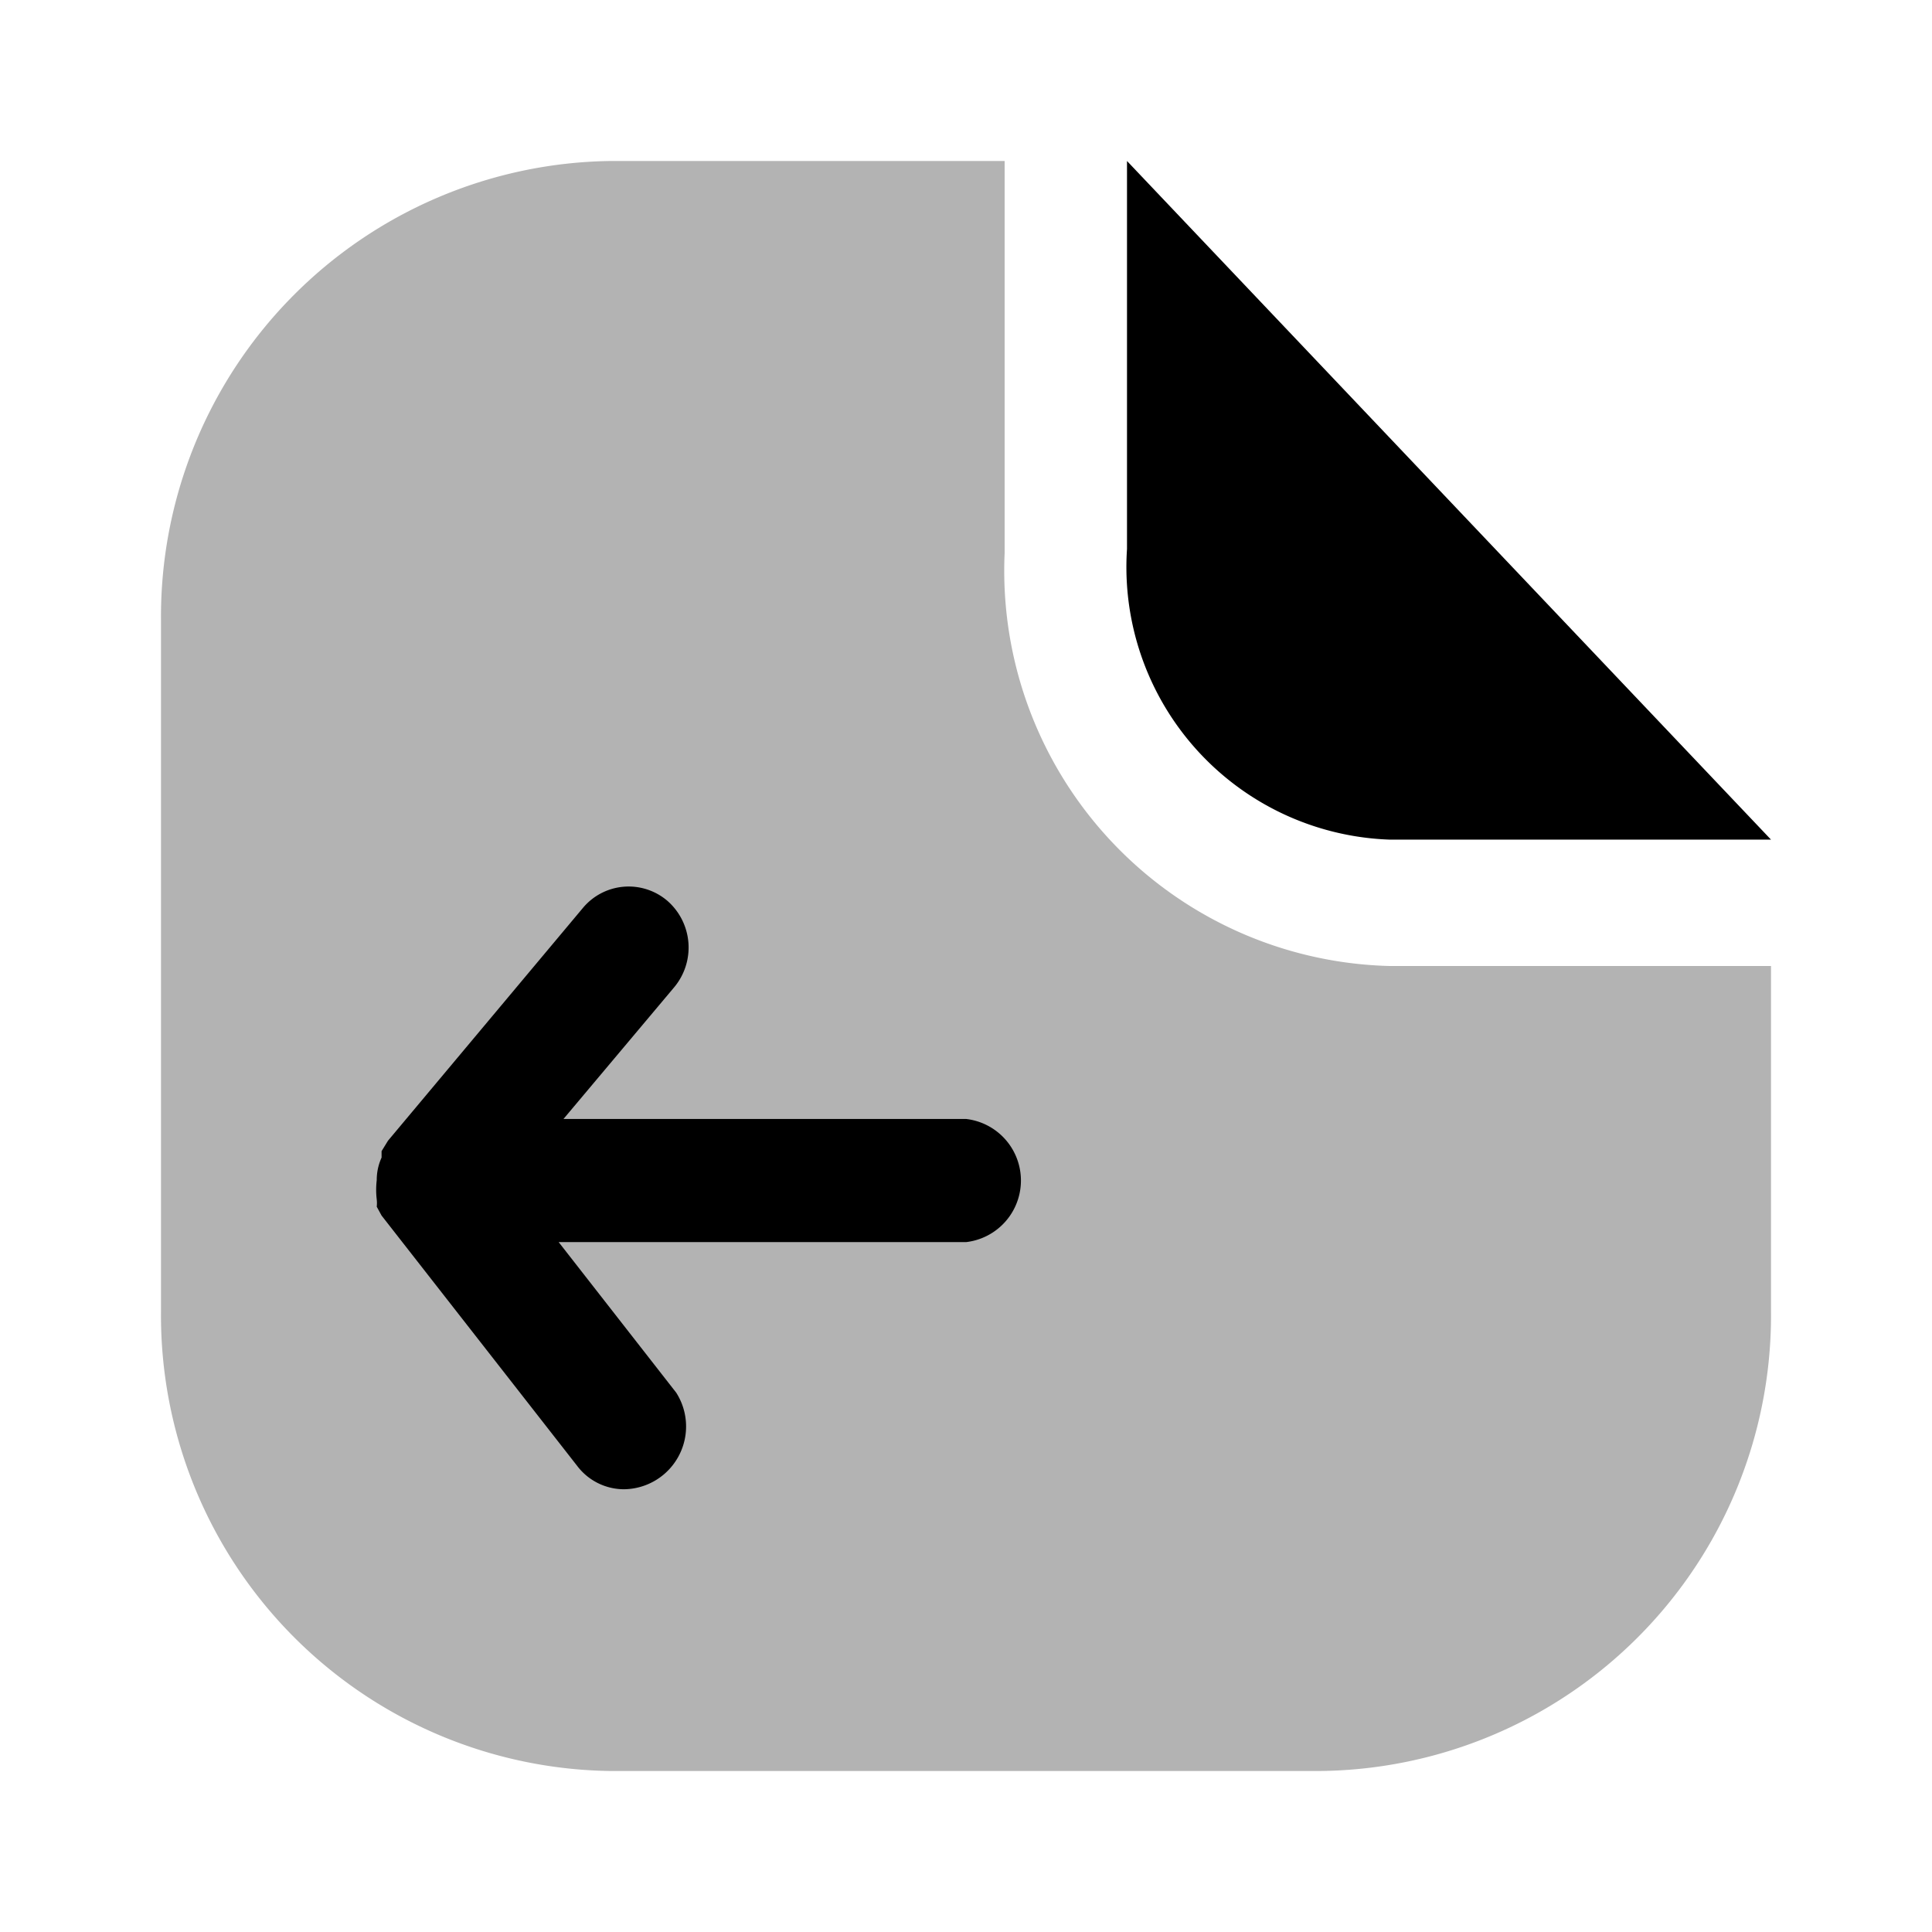 <svg xmlns="http://www.w3.org/2000/svg" width="24" height="24" fill="none" viewBox="0 0 24 24">
  <path fill="#000" d="M22 12h-4.74a4.911 4.911 0 0 1-4.78-5.13V2h-4.9A5.66 5.66 0 0 0 2 7.71v8.58A5.66 5.66 0 0 0 7.58 22h8.81A5.66 5.66 0 0 0 22 16.29V12Z" opacity=".3"/>
  <path fill="#000" d="M22 10.43h-4.74A3.388 3.388 0 0 1 14 6.82V2l8 8.43ZM12 13.9H7l1.37-1.63a.77.77 0 0 0-.08-1.08.74.74 0 0 0-1.05.09l-2.42 2.89-.08.13v.08a.67.67 0 0 0-.06.28 1 1 0 0 0 0 .24.41.41 0 0 1 0 .09l.06.11 2.43 3.11a.73.73 0 0 0 .58.29.78.78 0 0 0 .65-1.2l-1.46-1.87H12a.77.77 0 0 0 0-1.53Z"/>
</svg>
